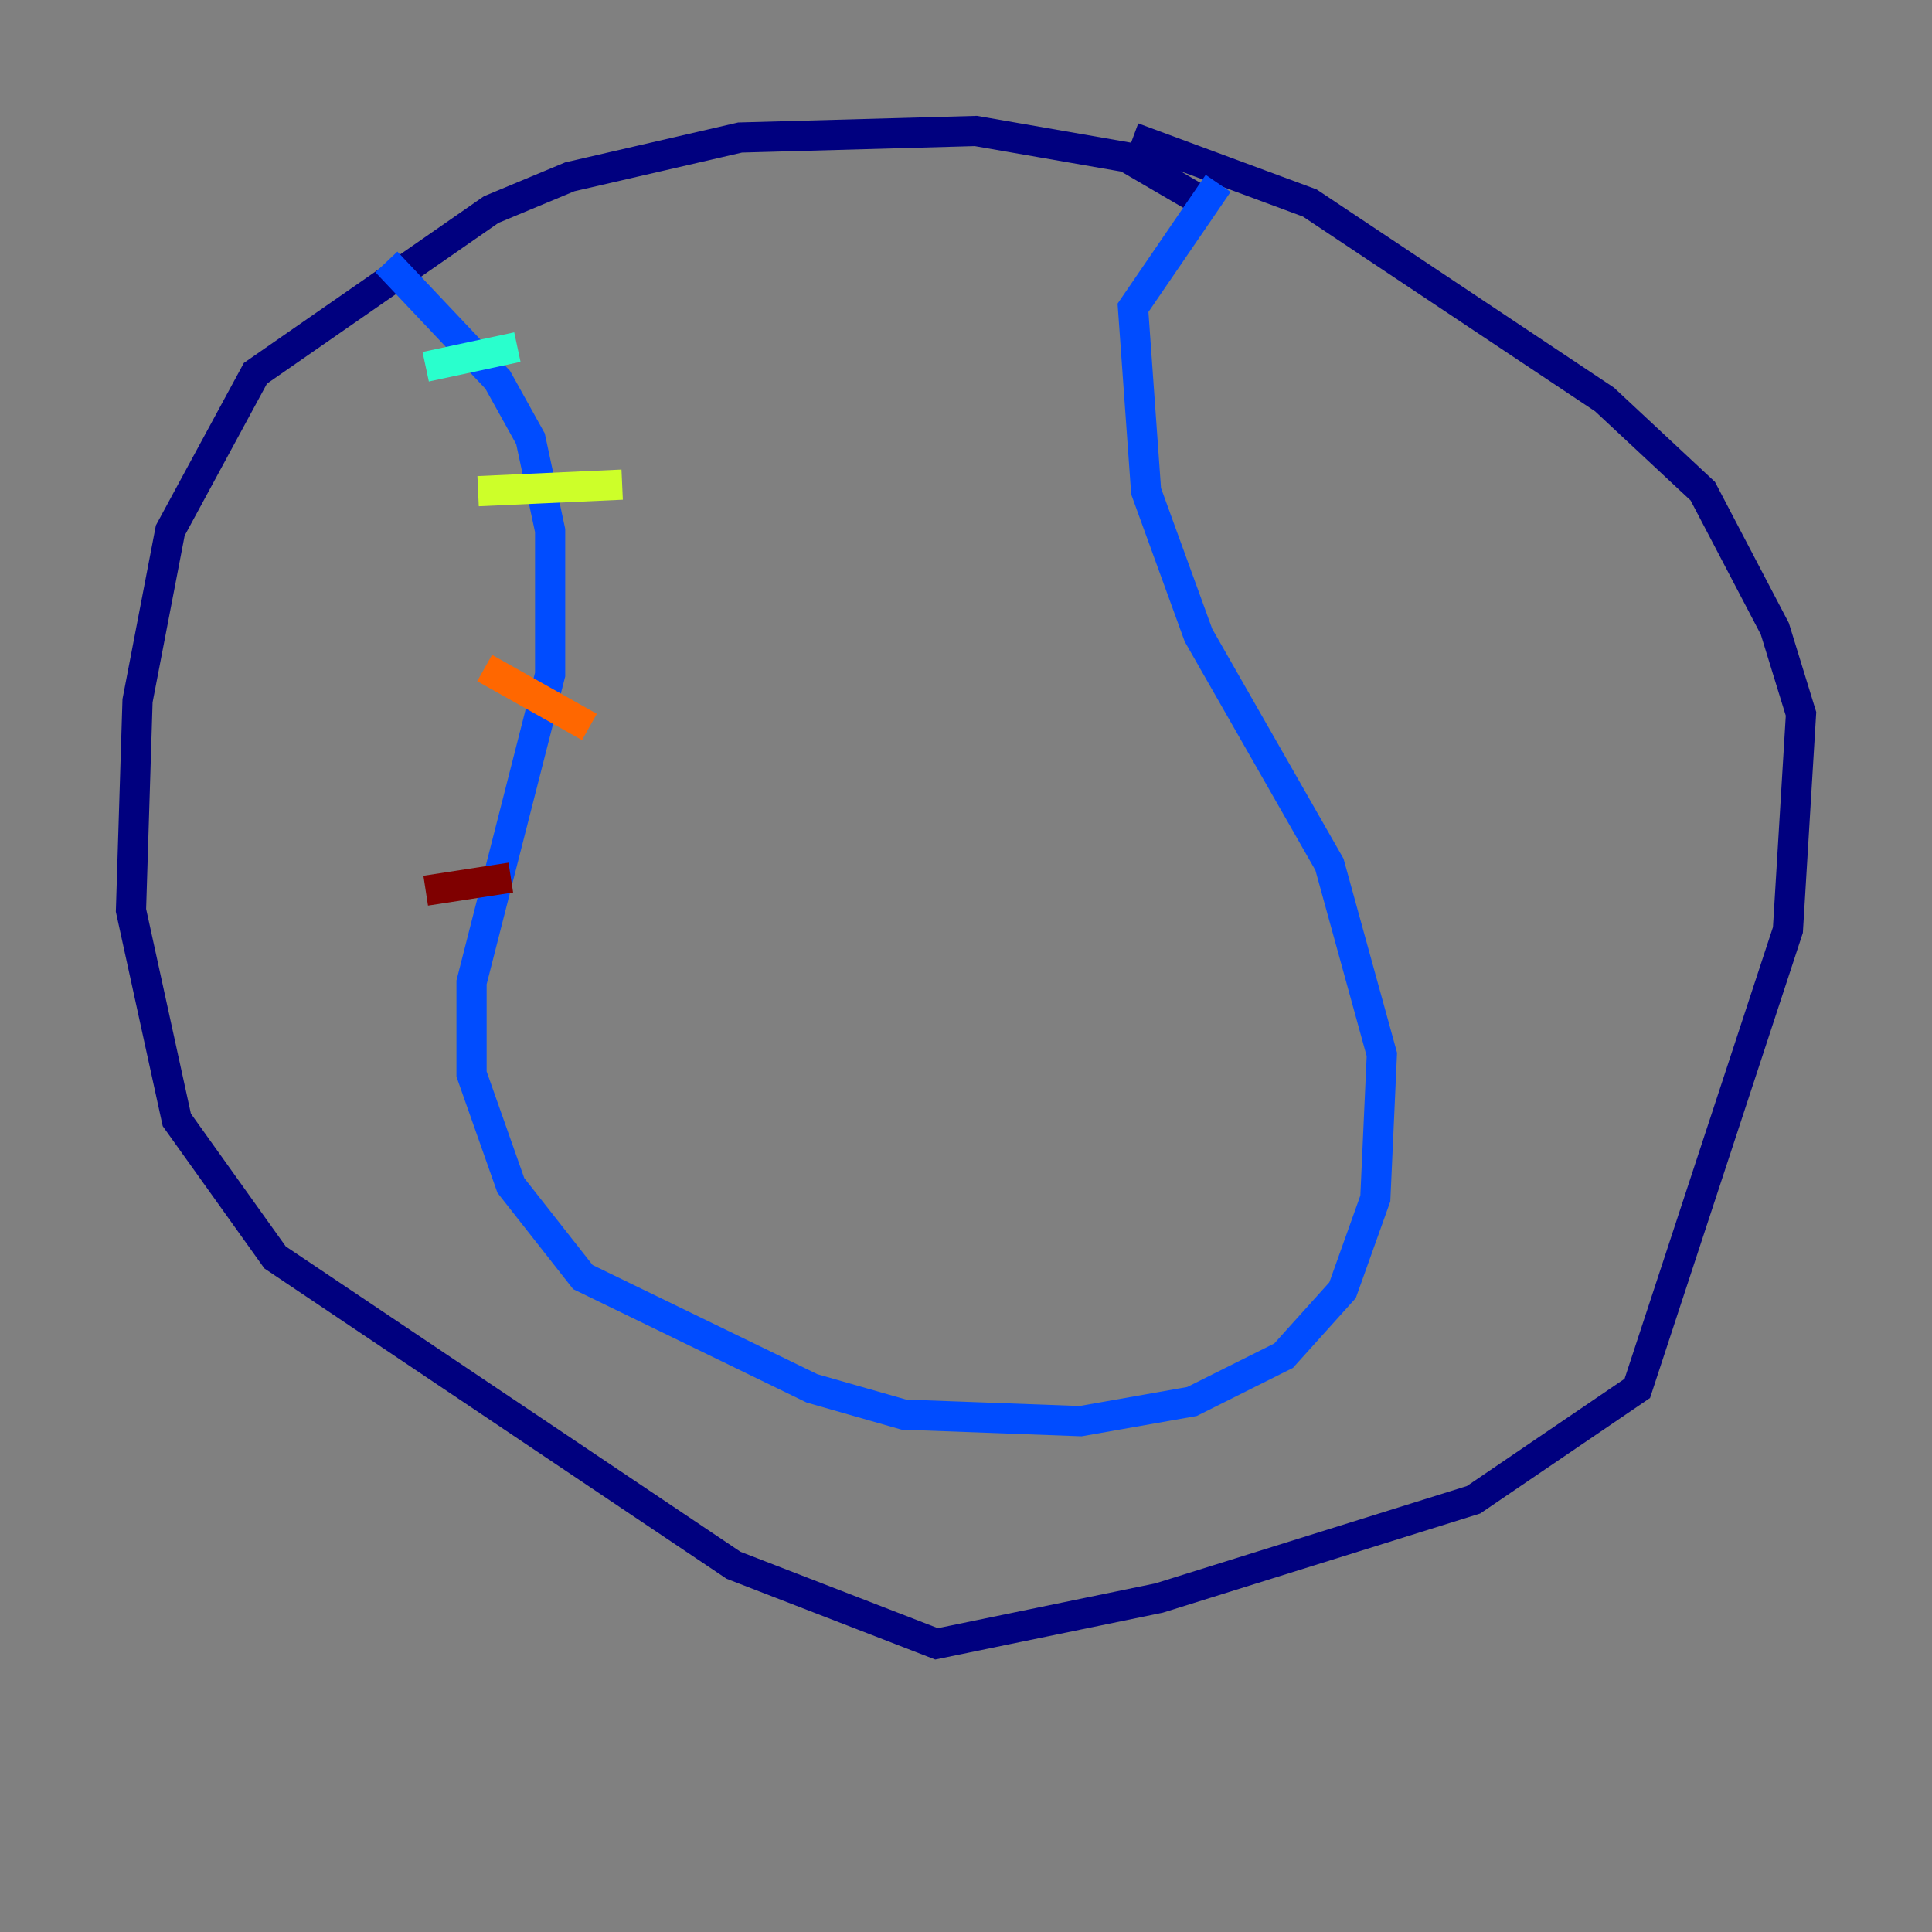 <?xml version="1.0" encoding="utf-8" ?>
<svg baseProfile="tiny" height="128" version="1.2" viewBox="0,0,128,128" width="128" xmlns="http://www.w3.org/2000/svg" xmlns:ev="http://www.w3.org/2001/xml-events" xmlns:xlink="http://www.w3.org/1999/xlink"><rect x="0" y="0" width="128" height="128" fill="#808080" stroke="none"/><defs /><polyline fill="none" points="79.837,13.451 74.63,10.414 64.651,8.678 49.031,9.112 37.749,11.715 32.542,13.885 16.922,24.732 11.281,35.146 9.112,46.427 8.678,60.312 11.715,74.197 18.224,83.308 48.597,103.702 62.047,108.909 76.8,105.871 97.627,99.363 108.475,91.986 118.454,61.614 119.322,47.295 117.586,41.654 112.814,32.542 106.305,26.468 86.78,13.451 75.064,9.112" stroke="#00007f" stroke-width="2" /><polyline fill="none" points="25.6,17.356 32.976,25.166 35.146,29.071 36.447,35.146 36.447,44.691 31.241,65.085 31.241,71.159 33.844,78.536 38.617,84.61 53.803,91.986 59.878,93.722 71.593,94.156 78.969,92.854 85.044,89.817 88.949,85.478 91.119,79.403 91.552,69.858 88.081,57.275 79.403,42.088 75.932,32.542 75.064,20.393 80.705,12.149" stroke="#004cff" stroke-width="2" /><polyline fill="none" points="28.203,24.298 34.278,22.997" stroke="#29ffcd" stroke-width="2" /><polyline fill="none" points="31.675,32.542 41.22,32.108" stroke="#cdff29" stroke-width="2" /><polyline fill="none" points="32.108,44.258 39.051,48.163" stroke="#ff6700" stroke-width="2" /><polyline fill="none" points="28.203,59.01 33.844,58.142" stroke="#7f0000" stroke-width="2" /></svg>